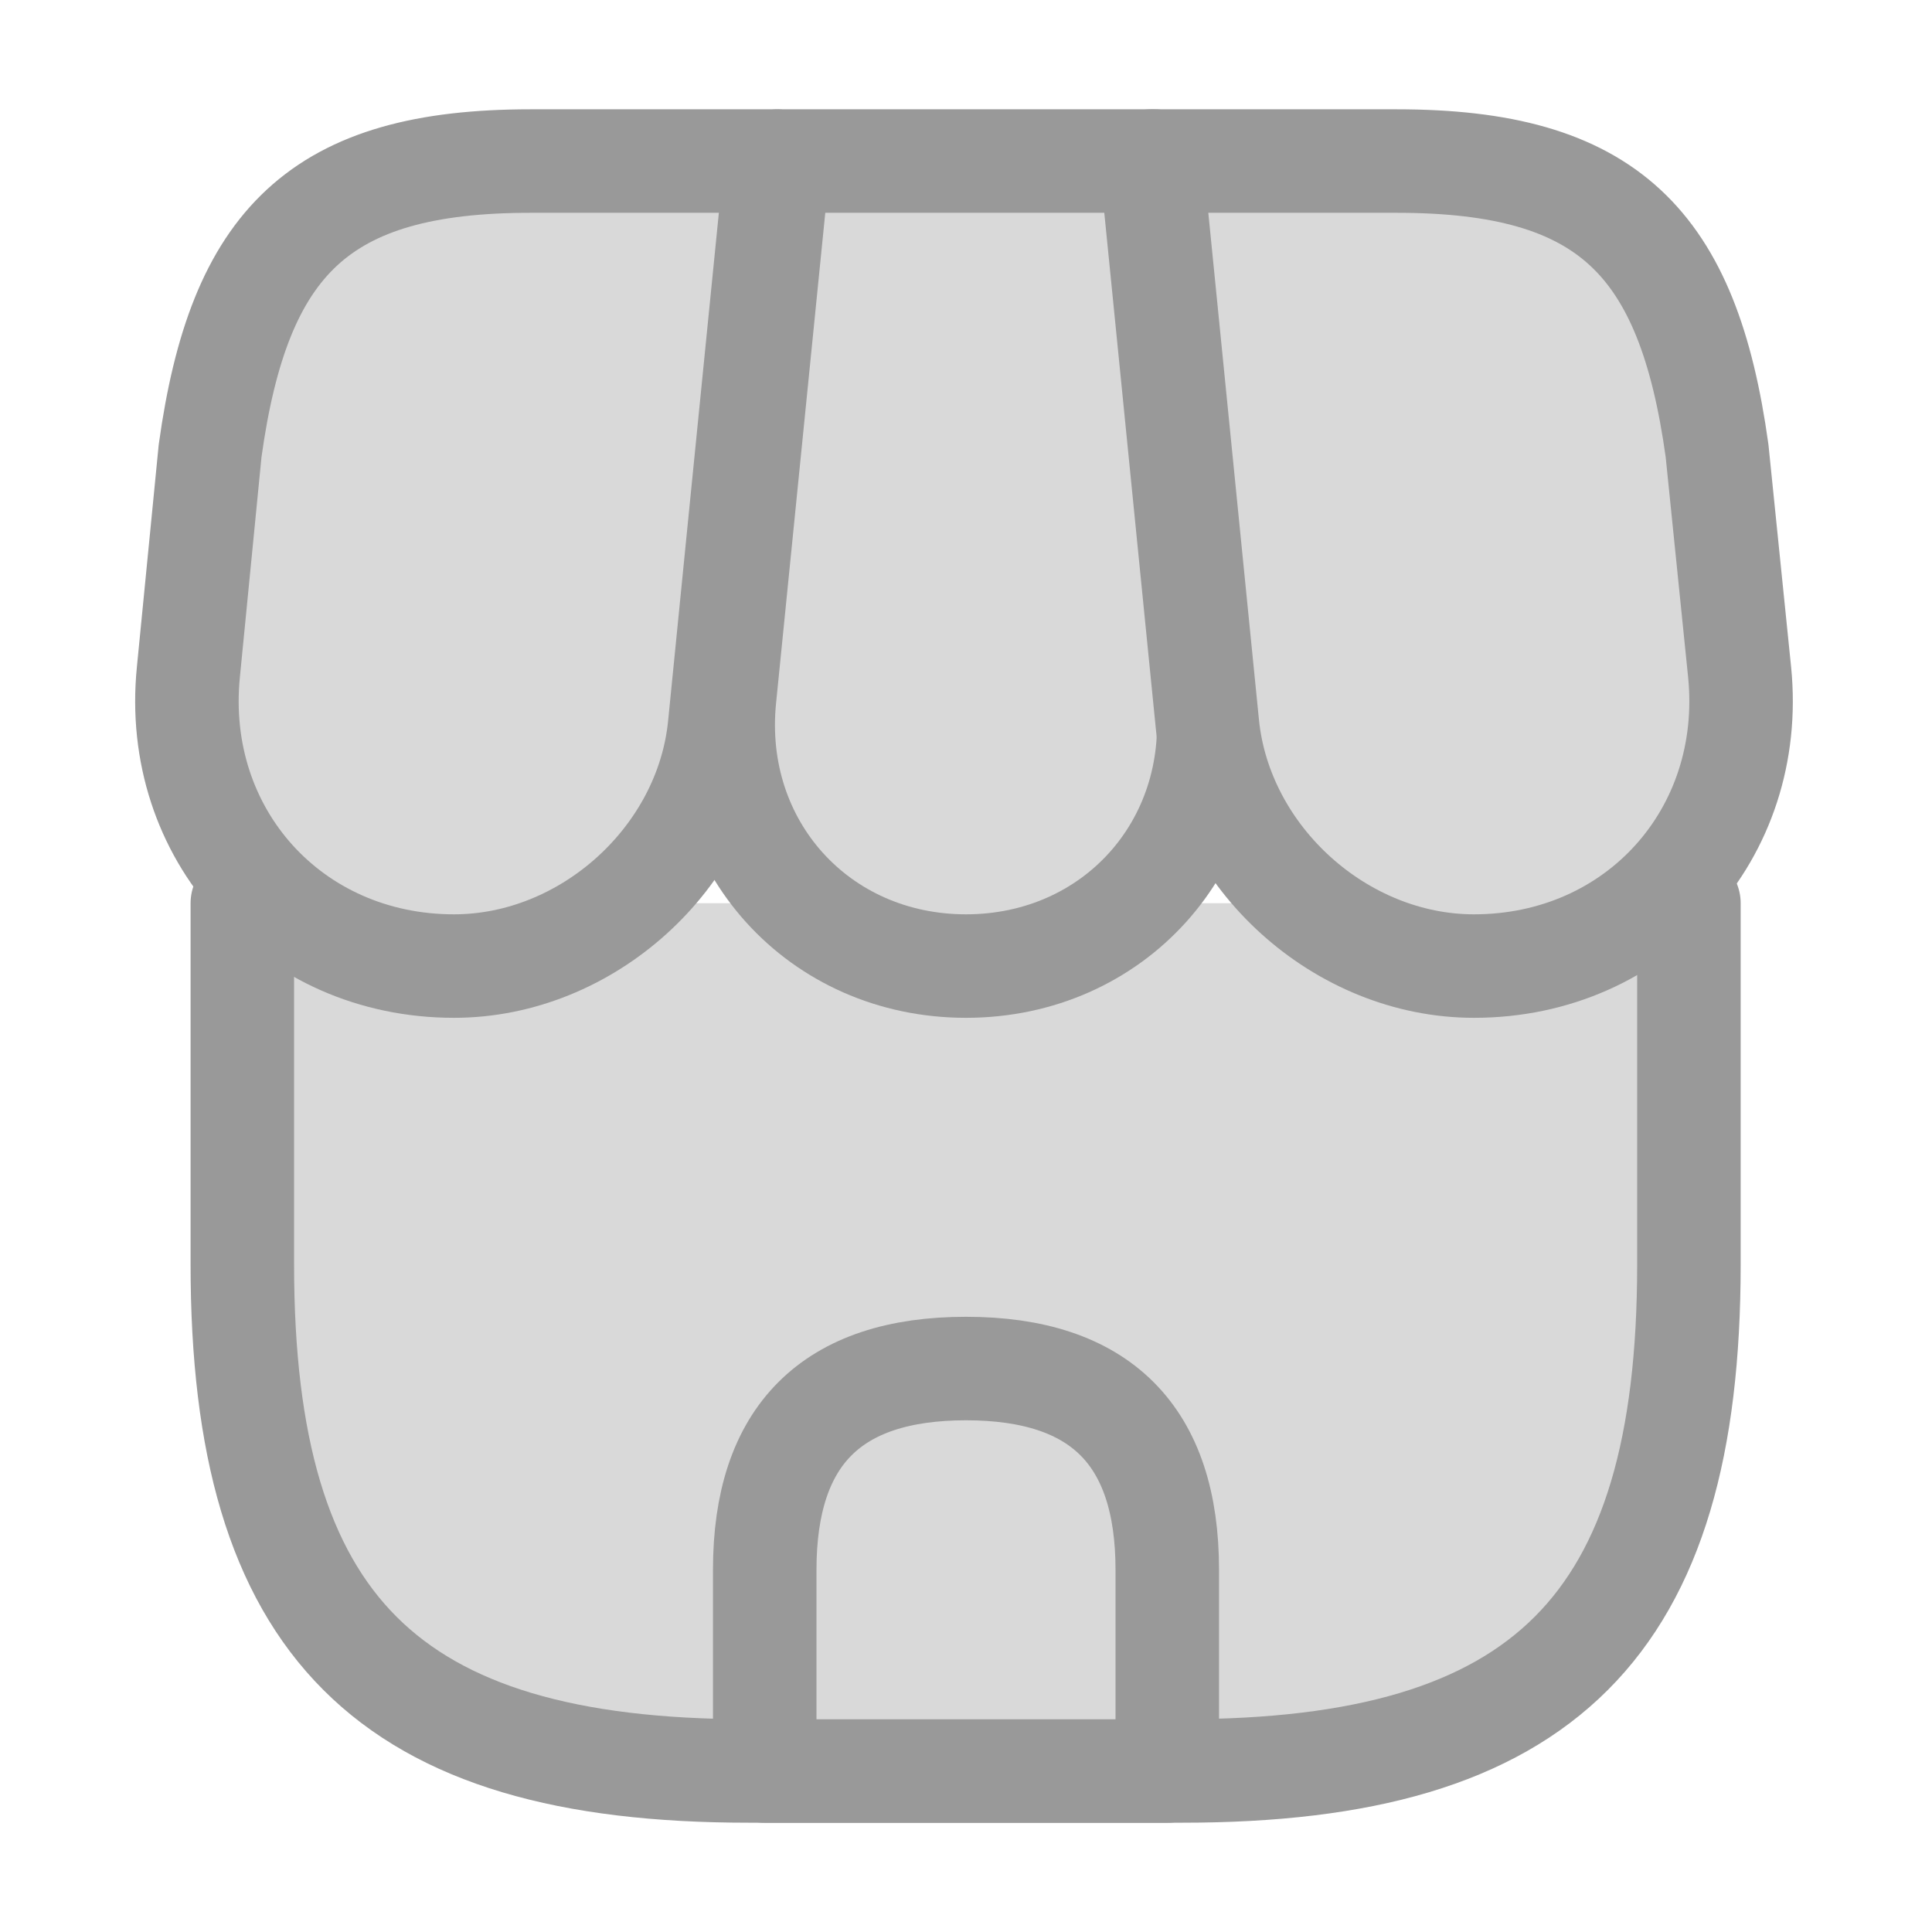 <svg width="28" height="28" viewBox="0 0 28 28" fill="none" xmlns="http://www.w3.org/2000/svg">
<path d="M3.512 13.09V18.328C3.512 23.567 5.612 25.666 10.85 25.666H17.138C22.377 25.666 24.477 23.567 24.477 18.328V13.09" fill="#D9D9D9"/>
<path d="M3.512 13.09V18.328C3.512 23.567 5.612 25.666 10.85 25.666H17.138C22.377 25.666 24.477 23.567 24.477 18.328V13.09" stroke="#999999" stroke-width="1.5" stroke-linecap="round" stroke-linejoin="round"/>
<path d="M14 14.001C16.135 14.001 17.71 12.262 17.5 10.127L16.73 2.334H11.282L10.5 10.127C10.29 12.262 11.865 14.001 14 14.001Z" fill="#D9D9D9" stroke="#999999" stroke-width="1.5" stroke-linecap="round" stroke-linejoin="round"/>
<path d="M21.362 14.001C23.718 14.001 25.445 12.087 25.212 9.742L24.885 6.534C24.465 3.501 23.298 2.334 20.242 2.334H16.683L17.5 10.512C17.698 12.437 19.437 14.001 21.362 14.001ZM6.58 14.001C8.505 14.001 10.243 12.437 10.43 10.512L10.687 7.934L11.247 2.334H7.688C4.632 2.334 3.465 3.501 3.045 6.534L2.73 9.742C2.497 12.087 4.223 14.001 6.58 14.001ZM14 19.834C12.052 19.834 11.083 20.802 11.083 22.751V25.667H16.917V22.751C16.917 20.802 15.948 19.834 14 19.834Z" fill="#D9D9D9" stroke="#999999" stroke-width="1.5" stroke-linecap="round" stroke-linejoin="round"/>
</svg>
